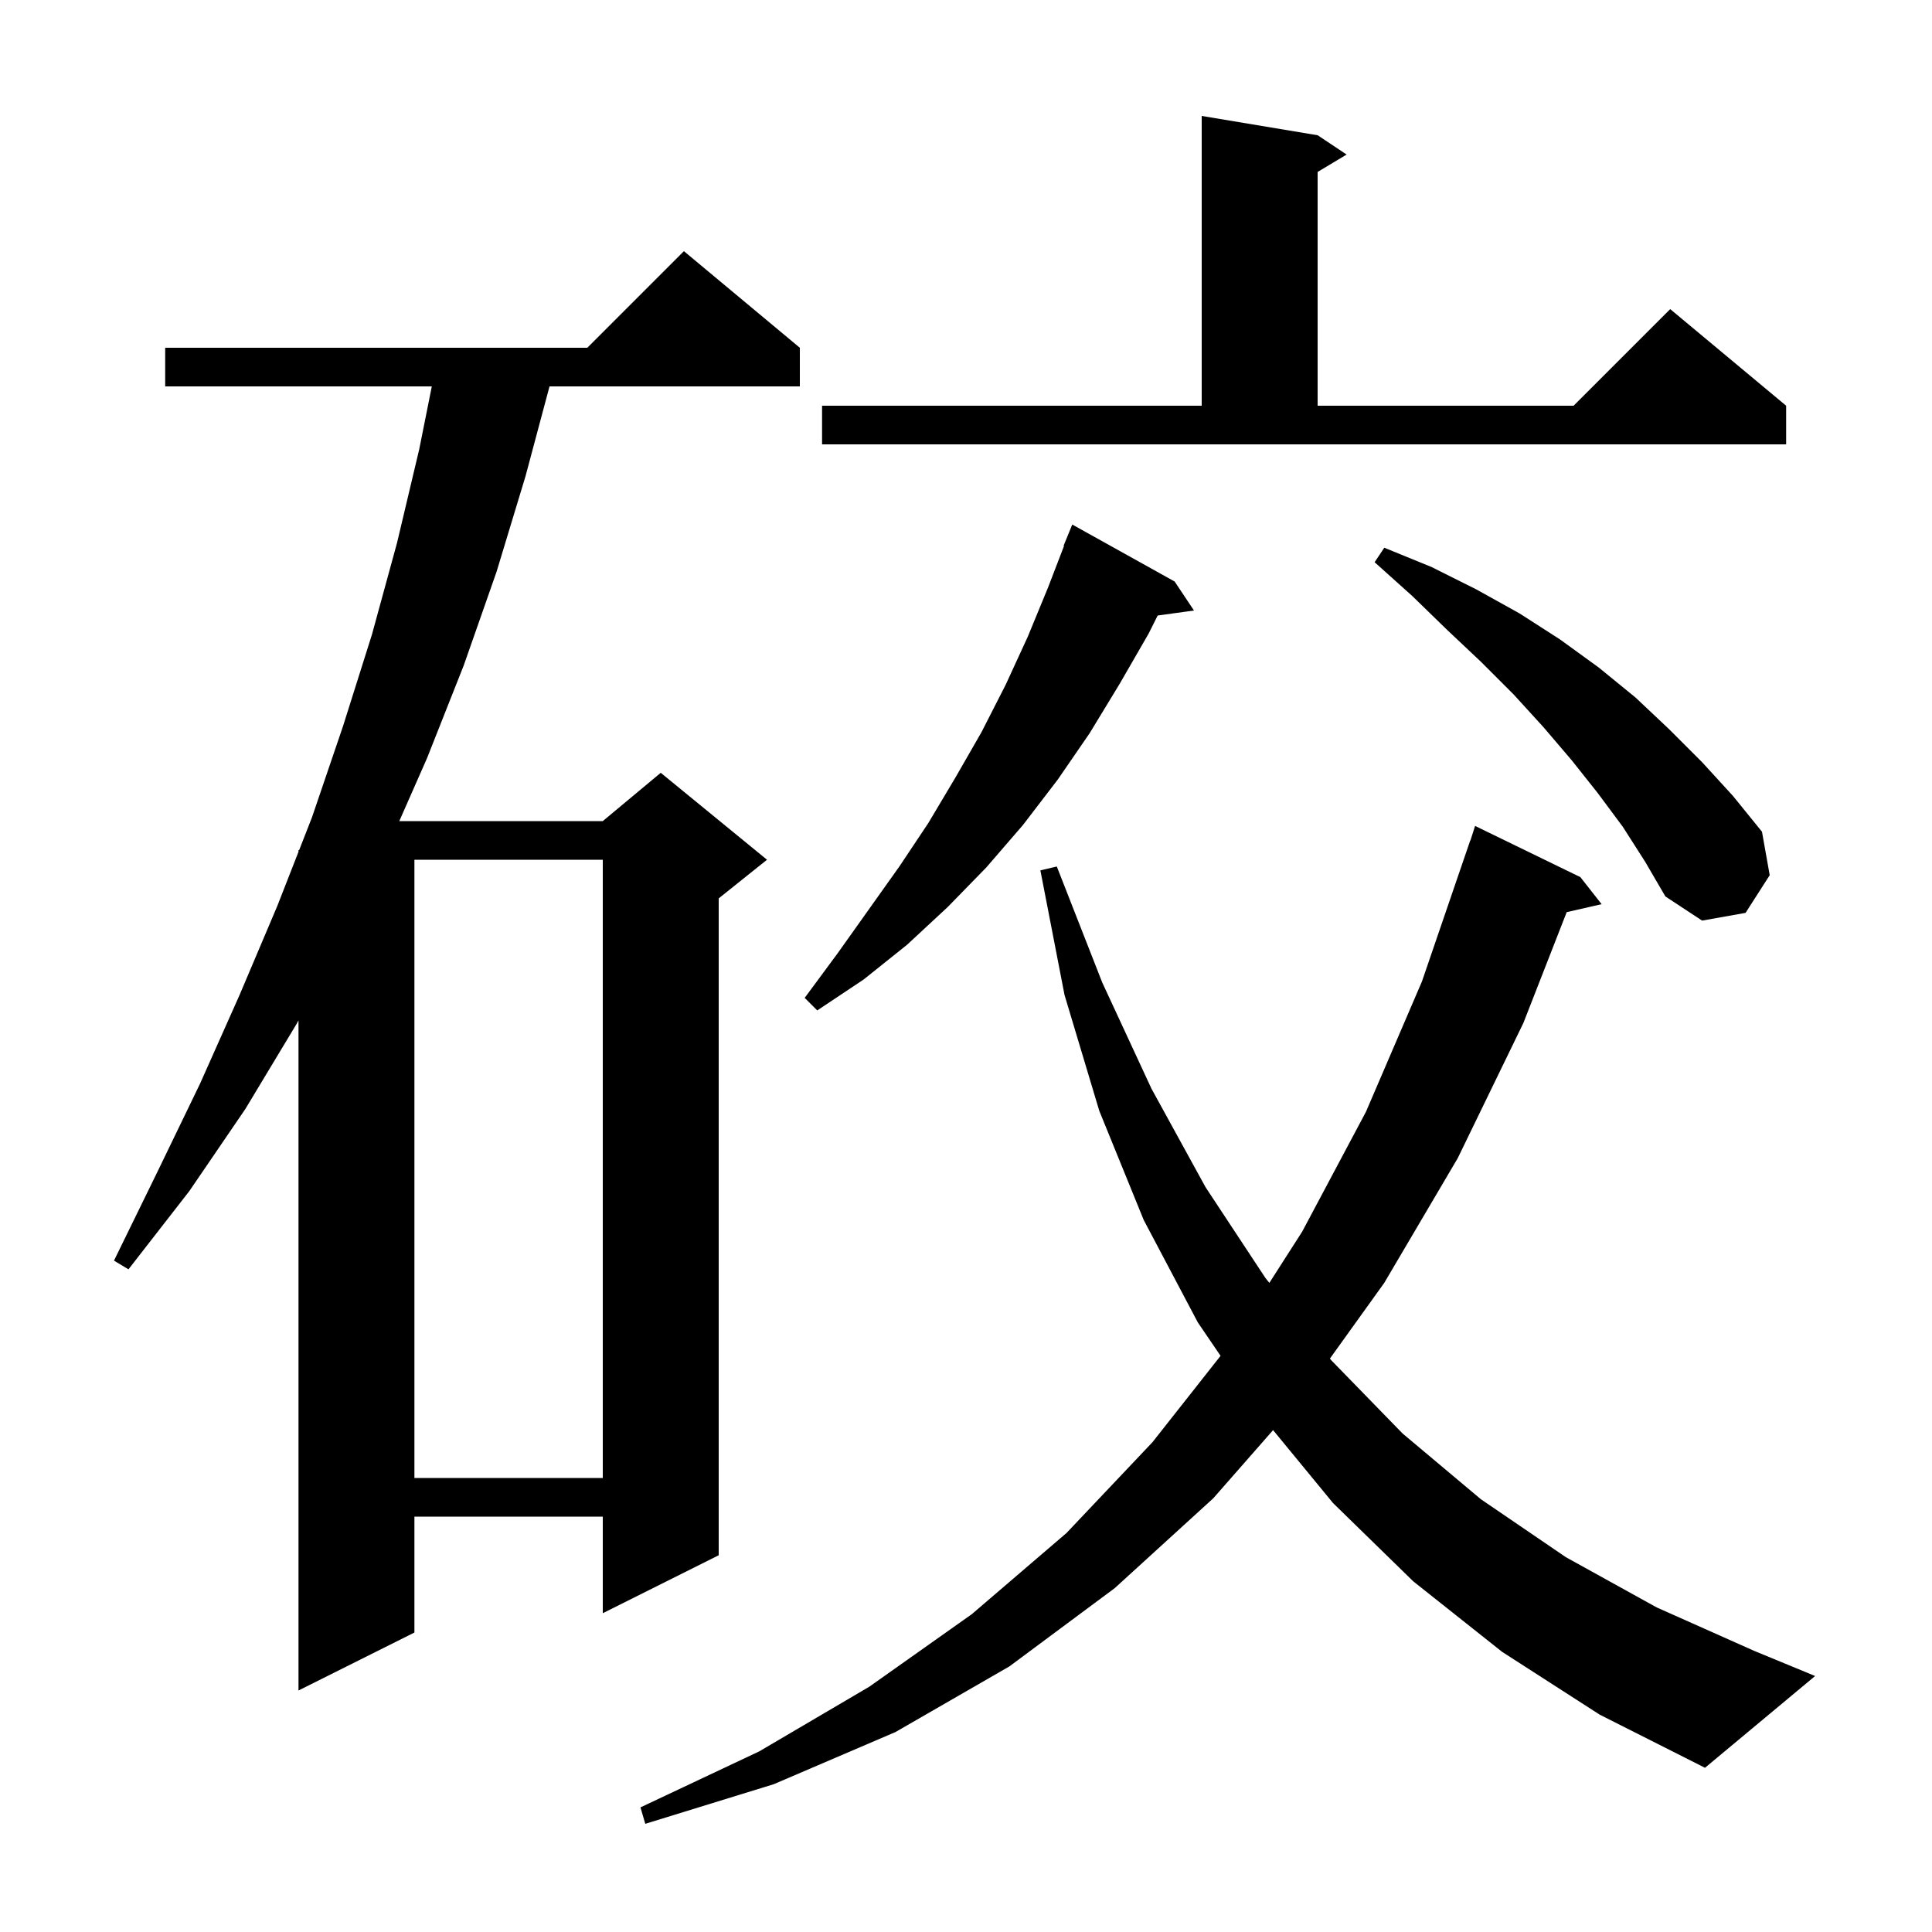 <svg xmlns="http://www.w3.org/2000/svg" xmlns:xlink="http://www.w3.org/1999/xlink" version="1.1" baseProfile="full" viewBox="0 0 200 200" width="200" height="200">
<g fill="black">
<path d="M 155.5 171.0 L 146.3 163.7 L 138.0 155.6 L 131.789 148.046 L 125.6 155.1 L 115.4 164.4 L 104.5 172.5 L 92.7 179.3 L 80.1 184.7 L 66.8 188.8 L 66.3 187.1 L 78.6 181.3 L 90.0 174.6 L 100.6 167.1 L 110.4 158.7 L 119.3 149.3 L 126.352 140.356 L 124.0 136.9 L 118.4 126.3 L 113.8 115.0 L 110.2 103.0 L 107.7 90.1 L 109.4 89.7 L 114.1 101.7 L 119.2 112.7 L 124.8 122.9 L 131.0 132.3 L 131.403 132.804 L 134.8 127.5 L 141.4 115.1 L 147.2 101.6 L 152.2 87.0 L 152.218 87.006 L 152.7 85.5 L 163.6 90.8 L 165.8 93.6 L 162.184 94.425 L 157.7 105.9 L 150.9 119.9 L 143.3 132.8 L 137.672 140.64 L 137.8 140.8 L 145.2 148.4 L 153.3 155.2 L 162.1 161.2 L 171.5 166.4 L 181.6 170.9 L 187.9 173.5 L 176.5 183.0 L 165.6 177.5 Z M 82.8 36.0 L 82.8 40.0 L 56.886 40.0 L 54.4 49.3 L 51.4 59.2 L 48.0 68.9 L 44.2 78.5 L 41.334 85.0 L 62.4 85.0 L 68.4 80.0 L 79.4 89.0 L 74.4 93.0 L 74.4 161.0 L 62.4 167.0 L 62.4 157.0 L 42.9 157.0 L 42.9 169.0 L 30.9 175.0 L 30.9 105.633 L 30.7 106.0 L 25.4 114.8 L 19.6 123.3 L 13.3 131.4 L 11.8 130.5 L 16.3 121.3 L 20.7 112.2 L 24.8 103.0 L 28.7 93.8 L 30.9 88.178 L 30.9 88.0 L 30.97 88.0 L 32.3 84.6 L 35.5 75.2 L 38.5 65.7 L 41.1 56.2 L 43.4 46.5 L 44.7 40.0 L 17.1 40.0 L 17.1 36.0 L 60.8 36.0 L 70.8 26.0 Z M 42.9 89.0 L 42.9 153.0 L 62.4 153.0 L 62.4 89.0 Z M 121.6 60.2 L 123.6 63.2 L 119.841 63.719 L 118.9 65.6 L 115.9 70.8 L 112.8 75.9 L 109.5 80.7 L 105.9 85.4 L 102.1 89.8 L 98.1 93.9 L 93.9 97.8 L 89.4 101.4 L 84.6 104.6 L 83.3 103.3 L 86.7 98.7 L 93.1 89.7 L 96.1 85.2 L 98.9 80.5 L 101.6 75.8 L 104.1 70.9 L 106.4 65.9 L 108.5 60.8 L 110.148 56.515 L 110.1 56.5 L 111.0 54.3 Z M 168.0 85.6 L 165.4 82.1 L 162.7 78.7 L 159.8 75.3 L 156.7 71.9 L 153.3 68.5 L 149.8 65.2 L 146.2 61.7 L 142.3 58.2 L 143.3 56.7 L 148.2 58.7 L 152.8 61.0 L 157.3 63.5 L 161.5 66.2 L 165.5 69.1 L 169.3 72.2 L 172.8 75.5 L 176.2 78.9 L 179.4 82.4 L 182.4 86.1 L 183.2 90.6 L 180.7 94.5 L 176.2 95.3 L 172.4 92.8 L 170.3 89.2 Z M 136.4 14.0 L 139.4 16.0 L 136.4 17.8 L 136.4 42.0 L 162.9 42.0 L 172.9 32.0 L 184.9 42.0 L 184.9 46.0 L 85.1 46.0 L 85.1 42.0 L 124.4 42.0 L 124.4 12.0 Z " />
</g>
</svg>
